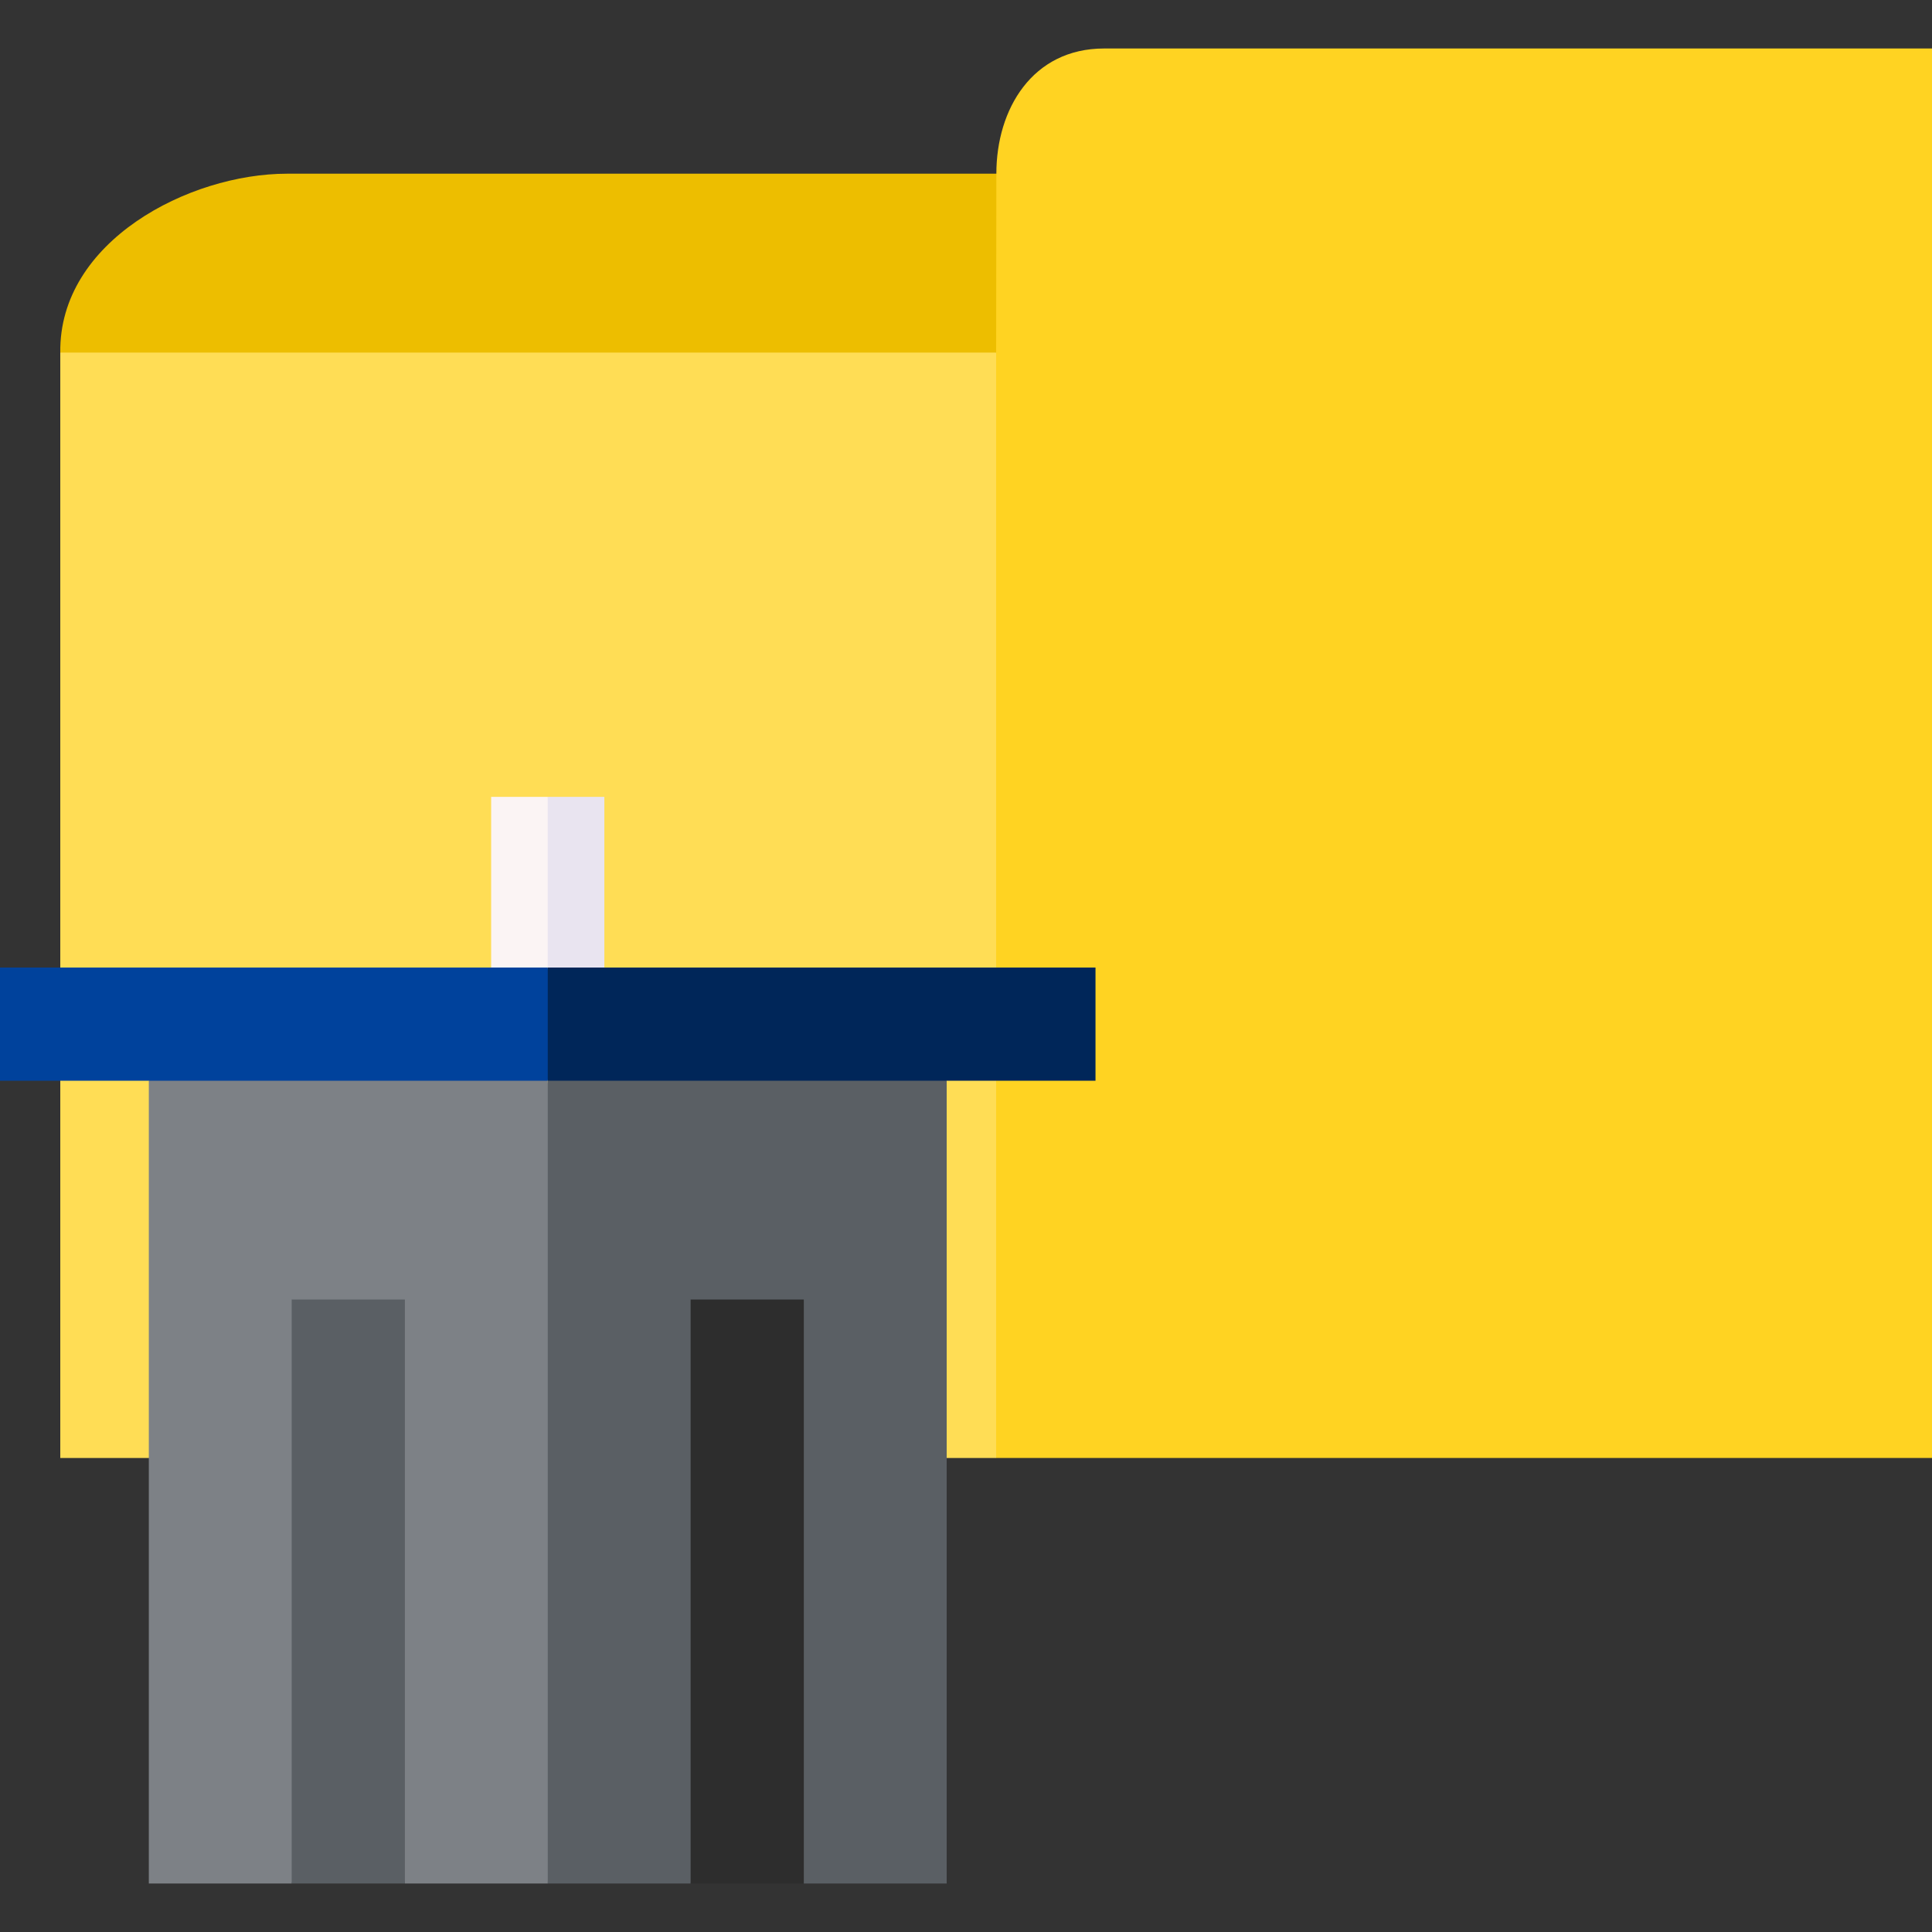 <svg id="Capa_1" enable-background="new 0 0 512 512" height="512" viewBox="0 0 512 512" width="512" xmlns="http://www.w3.org/2000/svg"><rect x="0" y="0" width="512" height="512" fill="#333333" stroke="none"/><g><g><g><path d="m512 12.852v373.53h-248.012l-83.065-187.41 83.065-105.531-25.667-19.038v-19.466l25.725-8.905c0-17.098 9.532-33.18 28.551-33.18z" fill="#ffd322"/><path d="m264.046 46.032-.058 47.409-17.711 23.828h-218.661l-11.641-23.828c-.398-29.524 34.161-47.409 60.087-47.409z" fill="#edbe00"/><path d="m15.975 93.441h248.012v292.941h-248.012z" fill="#fd5"/></g></g><g><g><path d="m145.16 286.408-21.437 100.761 21.437 111.979h37.86l3.747-18.277h21.191l5.062 18.277h37.86v-212.74l-19.605-16.431h-71.543z" fill="#5a5f64"/><path d="m145.16 286.408v212.74h-37.86l-3.747-18.277h-21.191l-5.062 18.277h-37.86v-212.74l19.605-16.431h71.543z" fill="#7d8186"/></g><g><path d="m145.16 211.178-8.032 24.587 8.032 20.643 4.947 13.569h6.893l3.16-13.569v-45.23z" fill="#e9e4f0"/><path d="m145.16 211.178v45.23l-4.947 13.569h-6.893l-3.16-13.569v-45.23z" fill="#fbf4f4"/></g><g><g><path d="m77.3 344.383h30v154.764h-30z" fill="#5a5f64"/></g><g><path d="m183.02 344.383h30v154.764h-30z" fill="#2d2d2d"/></g></g><g><path d="m145.16 256.408-5.179 17.782 5.179 12.218h145.16v-30z" fill="#002659"/><path d="m0 256.408h145.16v30h-145.16z" fill="#00429c"/></g></g></g></svg>